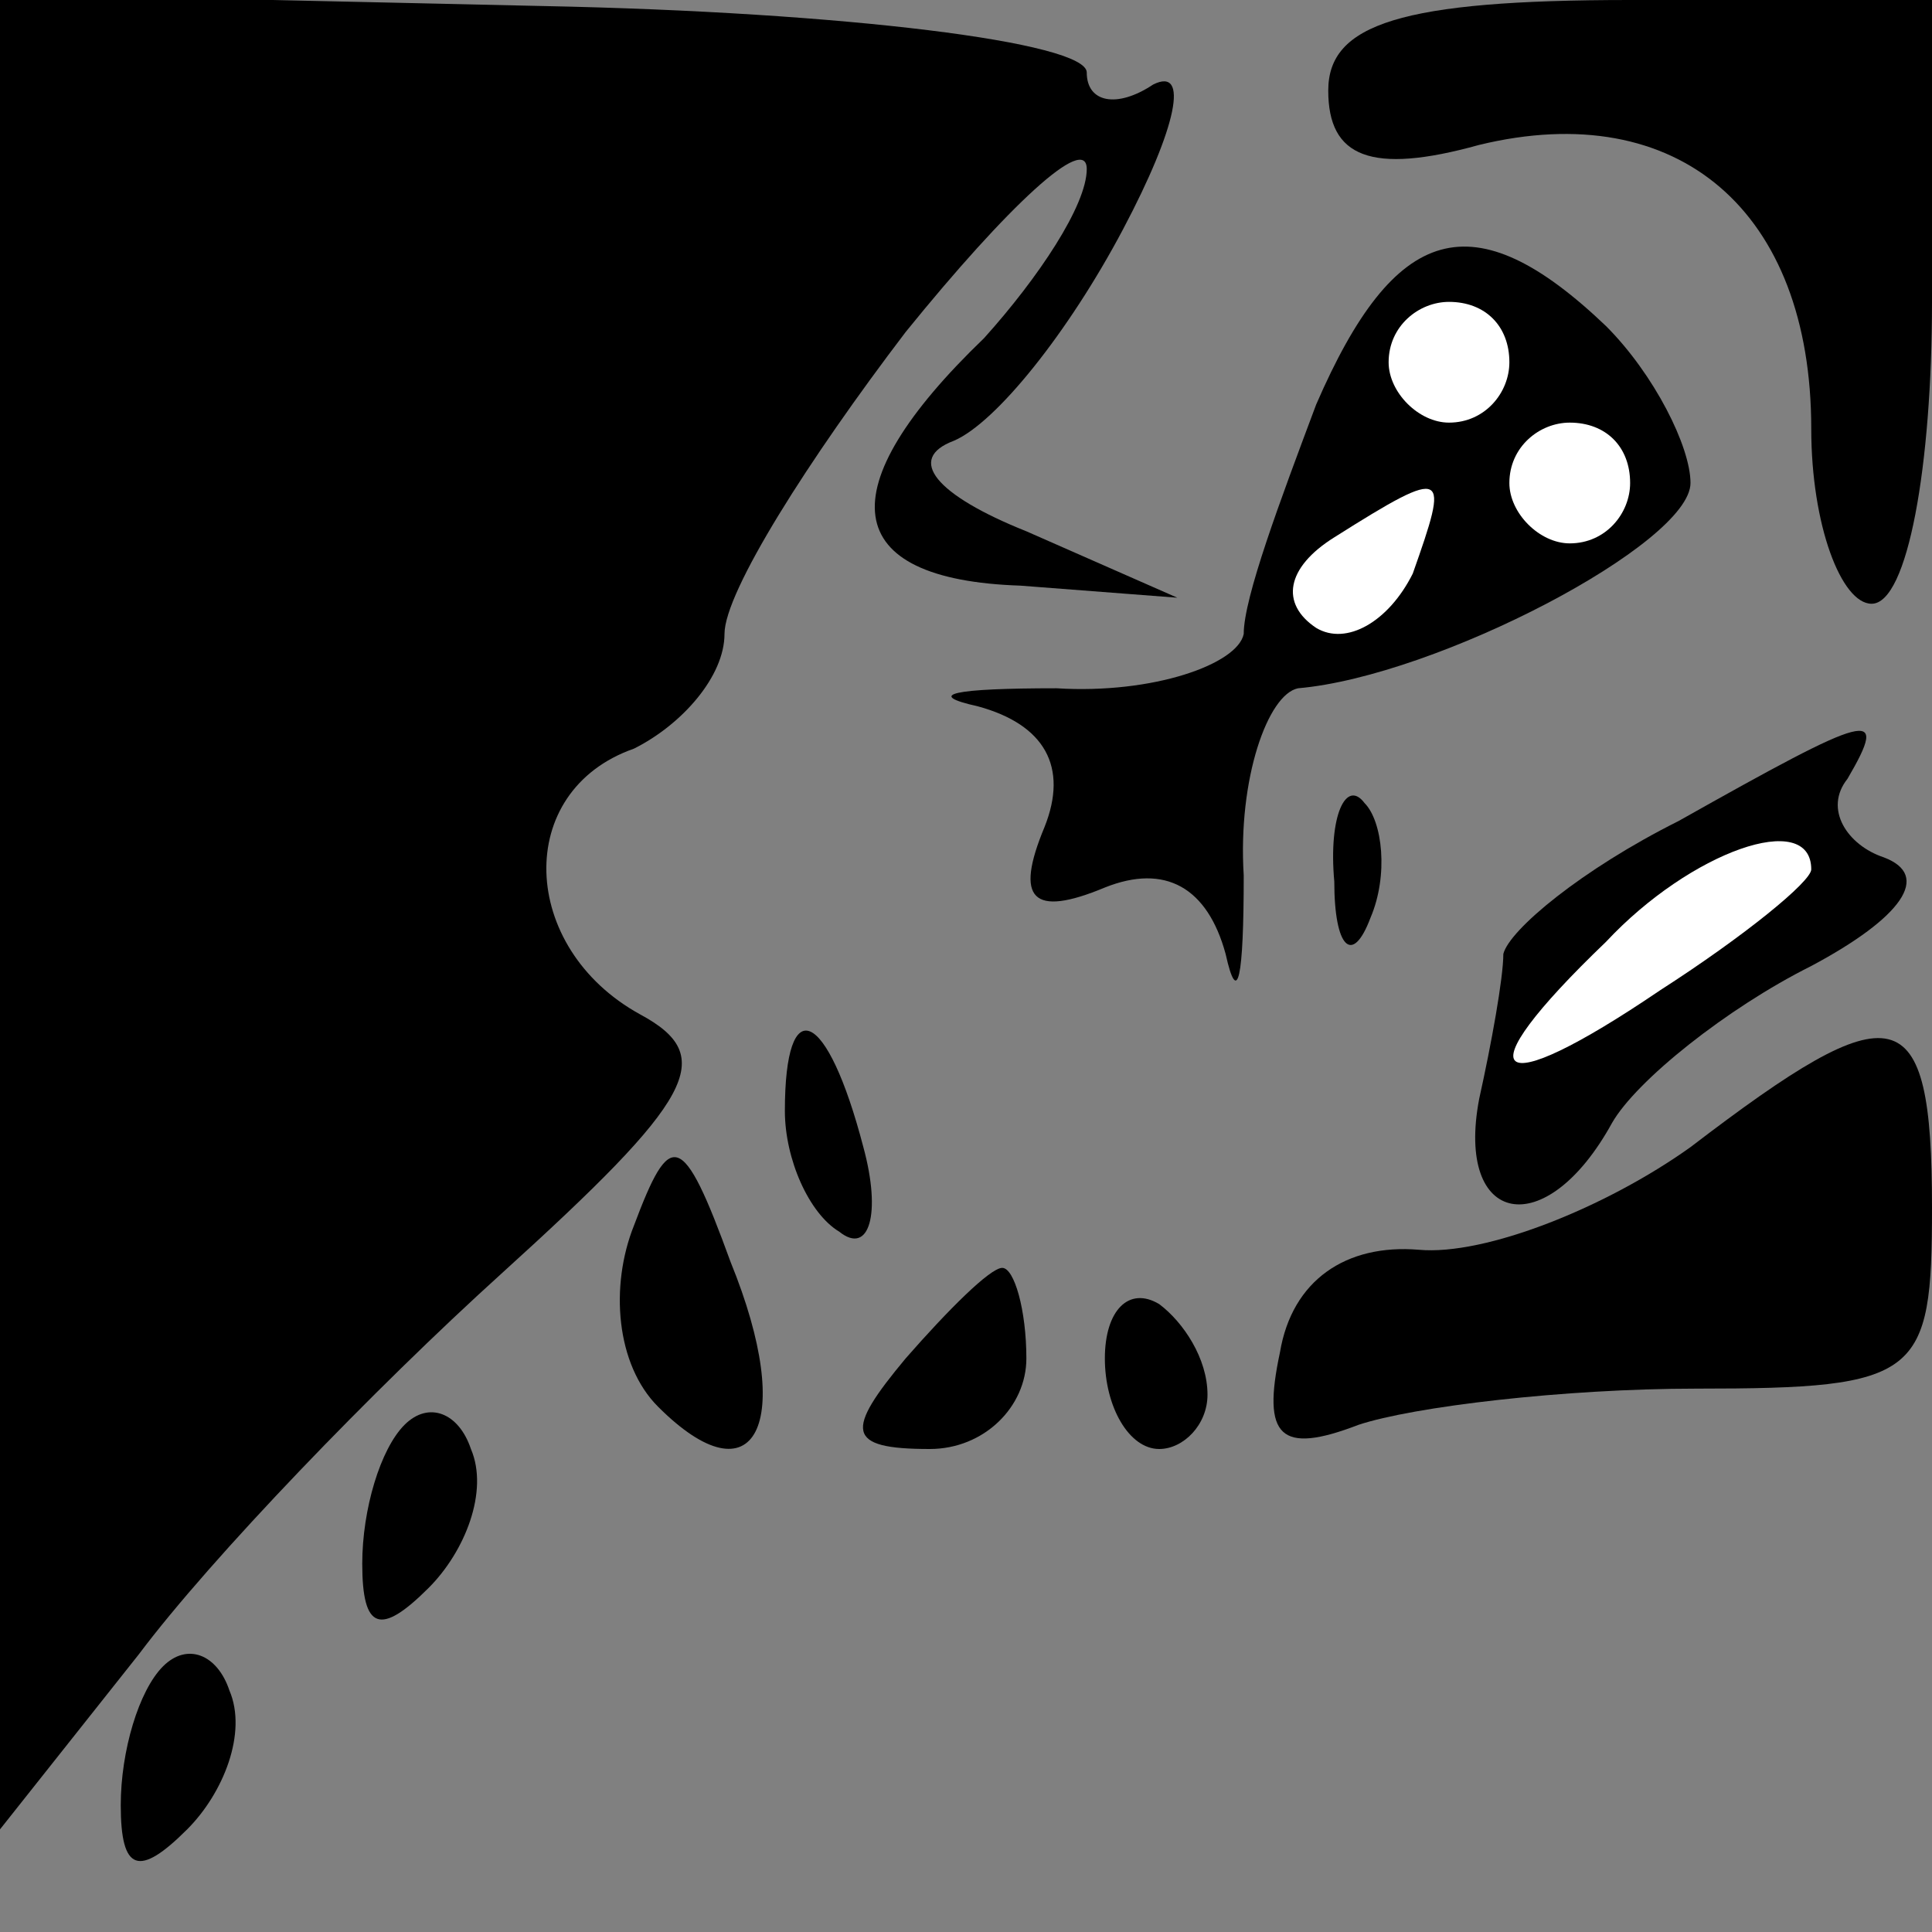 <?xml version="1.0" standalone="no"?>
<!DOCTYPE svg PUBLIC "-//W3C//DTD SVG 20010904//EN"
 "http://www.w3.org/TR/2001/REC-SVG-20010904/DTD/svg10.dtd">
<svg version="1.0" xmlns="http://www.w3.org/2000/svg"
 width="32pt" height="32pt" viewBox="0 0 32 32"
 preserveAspectRatio="xMidYMid meet">
<rect x="0" y="0" width="32" height="32" fill="#808080" stroke="none"/>
<g transform="translate(0,32) scale(0.1,-0.1)"
fill="#000000" stroke="none">
<path fill="#000000" stroke="none" d="M0 169 l0 -152 23 29 c12 16 39 44 60
63 32 29 36 36 23 43 -20 11 -21 37 -1 44 8 4 15 12 15 19 0 7 14 29 30 50 17
21 30 33 30 27 0 -6 -8 -18 -17 -28 -26 -25 -24 -40 6 -41 l26 -2 -25 11 c-15
6 -20 12 -12 15 7 3 19 18 28 35 9 17 11 27 5 24 -6 -4 -11 -3 -11 2 0 5 -40
10 -90 11 l-90 2 0 -152z"/>
<path fill="#000000" stroke="none" d="M220 305 c0 -11 7 -14 25 -9 33 8 55
-11 55 -47 0 -16 5 -29 10 -29 6 0 10 23 10 50 l0 50 -50 0 c-38 0 -50 -4 -50
-15z"/>
<path fill="#000000" stroke="none" d="M218 253 c-6 -16 -12 -32 -12 -38 -1
-5 -15 -10 -31 -9 -17 0 -22 -1 -13 -3 11 -3 15 -10 11 -20 -5 -12 -2 -15 10
-10 10 4 17 0 20 -11 2 -9 3 -4 3 13 -1 16 4 30 9 31 23 2 65 24 65 34 0 6 -6
18 -14 26 -22 21 -35 17 -48 -13z"/>
<path fill="#ffffff" stroke="none" d="M250 260 c0 -5 -4 -10 -10 -10 -5 0
-10 5 -10 10 0 6 5 10 10 10 6 0 10 -4 10 -10z"/>
<path fill="#ffffff" stroke="none" d="M270 240 c0 -5 -4 -10 -10 -10 -5 0
-10 5 -10 10 0 6 5 10 10 10 6 0 10 -4 10 -10z"/>
<path fill="#ffffff" stroke="none" d="M234 225 c-4 -8 -11 -12 -16 -9 -6 4
-5 10 3 15 19 12 19 11 13 -6z"/>
<path fill="#000000" stroke="none" d="M278 184 c-16 -8 -28 -18 -29 -22 0 -4
-2 -15 -4 -24 -4 -21 11 -24 22 -4 4 7 19 19 33 26 15 8 20 15 12 18 -6 2 -10
8 -6 13 7 12 4 11 -28 -7z"/>
<path fill="#ffffff" stroke="none" d="M300 176 c0 -2 -11 -11 -25 -20 -28
-19 -33 -15 -9 8 14 15 34 22 34 12z"/>
<path fill="#000000" stroke="none" d="M221 174 c0 -11 3 -14 6 -6 3 7 2 16
-1 19 -3 4 -6 -2 -5 -13z"/>
<path fill="#000000" stroke="none" d="M130 136 c0 -8 4 -17 9 -20 5 -4 7 3 4
14 -6 23 -13 26 -13 6z"/>
<path fill="#000000" stroke="none" d="M280 130 c-14 -10 -34 -18 -45 -17 -12
1 -21 -5 -23 -17 -3 -14 0 -17 13 -12 9 3 34 6 56 6 37 0 39 2 39 30 0 35 -6
36 -40 10z"/>
<path fill="#000000" stroke="none" d="M105 117 c-4 -10 -3 -23 4 -30 16 -16
23 -3 12 24 -8 22 -10 22 -16 6z"/>
<path fill="#000000" stroke="none" d="M150 95 c-10 -12 -10 -15 4 -15 9 0 16
7 16 15 0 8 -2 15 -4 15 -2 0 -9 -7 -16 -15z"/>
<path fill="#000000" stroke="none" d="M183 95 c0 -8 4 -15 9 -15 4 0 8 4 8 9
0 6 -4 12 -8 15 -5 3 -9 -1 -9 -9z"/>
<path fill="#000000" stroke="none" d="M67 84 c-4 -4 -7 -14 -7 -23 0 -11 3
-12 11 -4 6 6 10 16 7 23 -2 6 -7 8 -11 4z"/>
<path fill="#000000" stroke="none" d="M27 44 c-4 -4 -7 -14 -7 -23 0 -11 3
-12 11 -4 6 6 10 16 7 23 -2 6 -7 8 -11 4z"/>
</g>
</svg>
